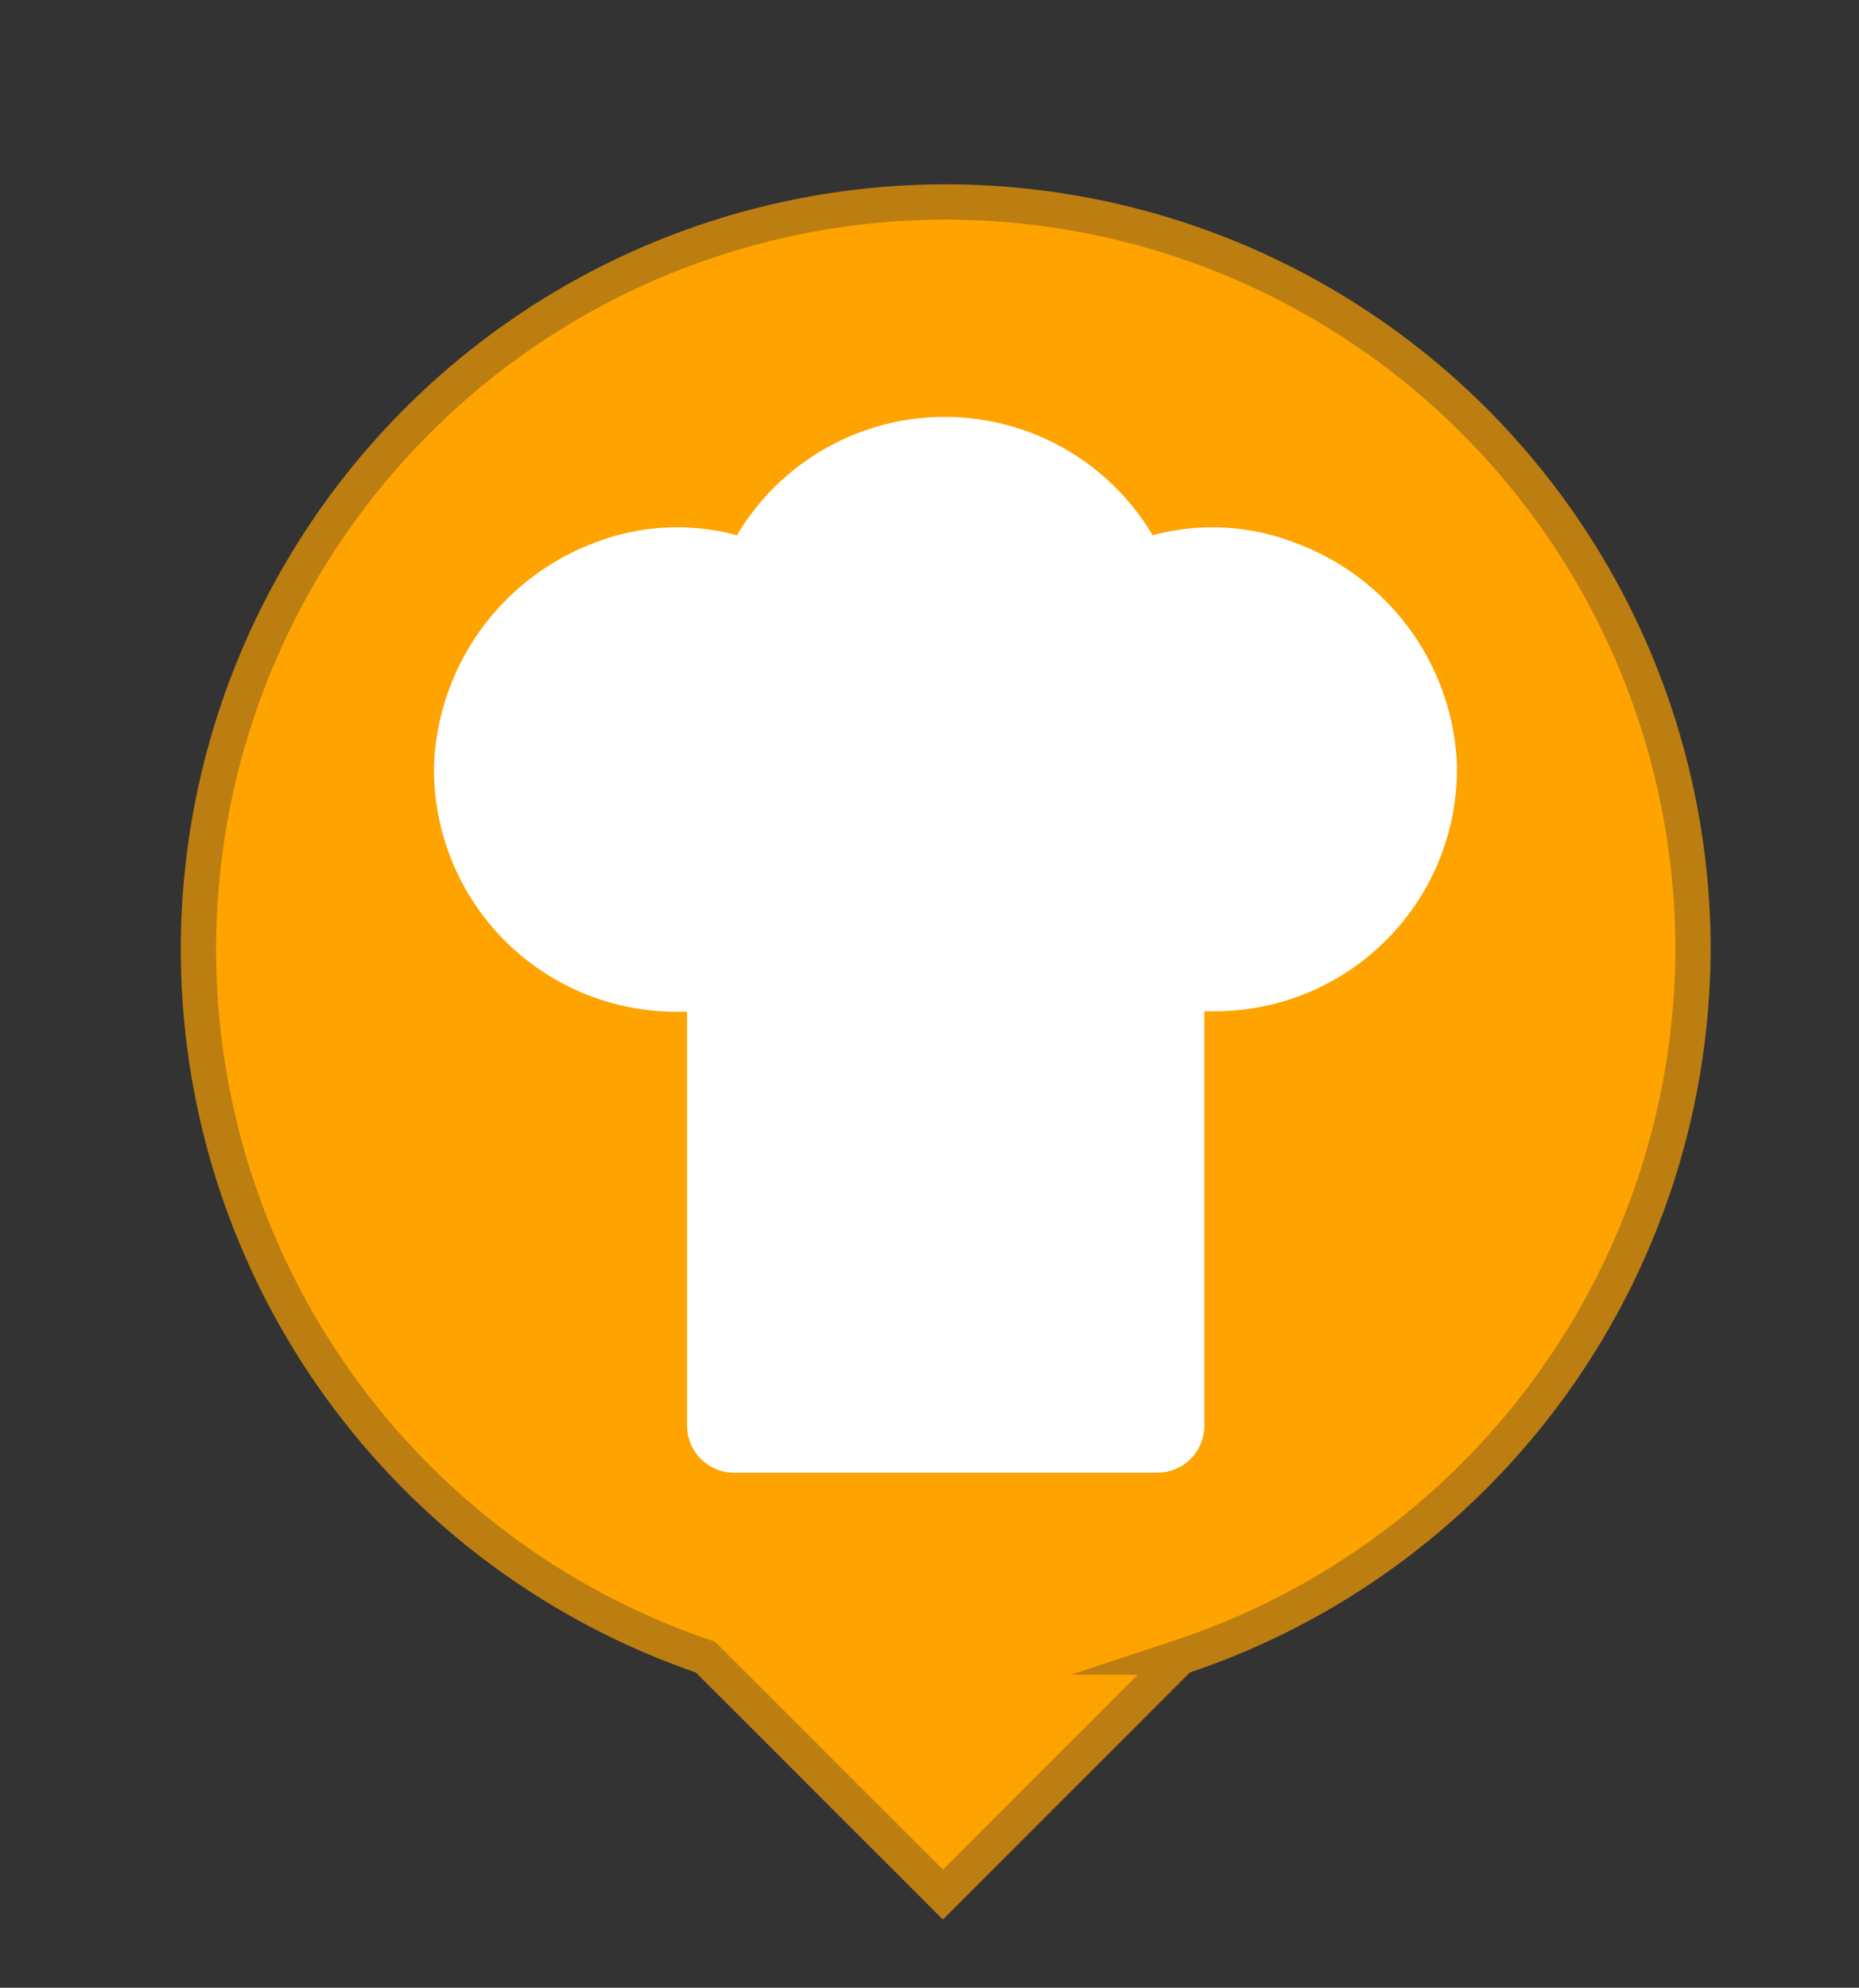 <svg xmlns="http://www.w3.org/2000/svg" viewBox="0 0 39.53 42.26"><rect x="0" y="0" width="39.53" height="42.26" fill="#333333" stroke="none"/><defs><style>.cls-1{fill:#ffa300;stroke:#bc7e11;stroke-miterlimit:10;stroke-width:0.75px;}.cls-2{fill:#fff;}</style></defs><g id="Calque_3" data-name="Calque 3"><path class="cls-1" d="M36,20.17A15.89,15.89,0,1,0,15,35.23l5.05,5.05,5.05-5.05A15.9,15.9,0,0,0,36,20.17Z"/></g><g id="Calque_4" data-name="Calque 4"><path class="cls-2" d="M27.59,11.56a4.86,4.86,0,0,0-3.08-.18,5.14,5.14,0,0,0-8.84,0,4.85,4.85,0,0,0-3.08.18,5.27,5.27,0,0,0-3.36,4.69,5.15,5.15,0,0,0,5.15,5.26h.23v8.8a1,1,0,0,0,1,1h9a1,1,0,0,0,1-1V21.5h.22a5.15,5.15,0,0,0,5.15-5.26A5.25,5.25,0,0,0,27.59,11.56Z"/></g></svg>